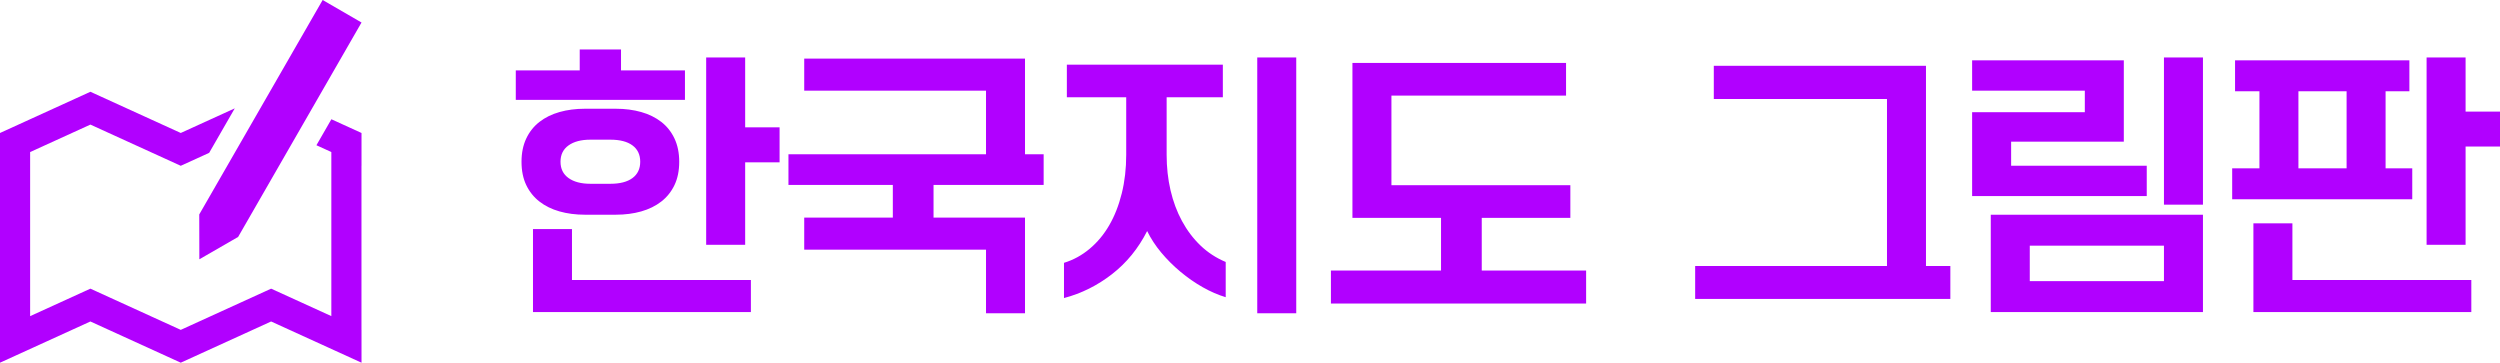<svg width="2123" height="308" xmlns="http://www.w3.org/2000/svg" xmlns:xlink="http://www.w3.org/1999/xlink" xml:space="preserve" overflow="hidden"><defs><clipPath id="clip0"><rect x="-412" y="499" width="2123" height="308"/></clipPath></defs><g clip-path="url(#clip0)" transform="translate(412 -499)"><path d="M1311.68 707.602 1311.68 737.76 1425.63 737.76 1425.63 707.602ZM40.61 693.495 73.725 693.495 73.725 736.787 225.667 736.787 225.667 764.027 40.61 764.027ZM1501.59 688.631 1534.71 688.631 1534.71 736.787 1686.65 736.787 1686.65 764.027 1501.59 764.027ZM1278.56 681.334 1458.75 681.334 1458.75 764.027 1278.56 764.027ZM89.309 617.612C81.517 617.612 75.349 619.234 70.803 622.477 66.258 625.719 63.986 630.34 63.986 636.34 63.986 642.339 66.258 646.96 70.803 650.203 75.349 653.445 81.517 655.067 89.309 655.067L106.354 655.067C114.47 655.067 120.72 653.445 125.103 650.203 129.486 646.96 131.678 642.339 131.678 636.34 131.678 630.34 129.486 625.719 125.103 622.477 120.72 619.234 114.47 617.612 106.354 617.612ZM84.683 591.345 110.98 591.345C118.773 591.345 125.955 592.278 132.53 594.142 139.104 596.006 144.786 598.803 149.574 602.533 154.363 606.262 158.097 610.965 160.776 616.639 163.454 622.314 164.793 628.881 164.793 636.34 164.793 643.96 163.454 650.568 160.776 656.162 158.097 661.756 154.363 666.417 149.574 670.146 144.786 673.876 139.104 676.673 132.53 678.537 125.955 680.402 118.773 681.334 110.98 681.334L84.683 681.334C76.891 681.334 69.708 680.402 63.134 678.537 56.559 676.673 50.877 673.876 46.089 670.146 41.3 666.417 37.566 661.756 34.887 656.162 32.209 650.568 30.87 643.96 30.87 636.34 30.87 628.881 32.209 622.314 34.887 616.639 37.566 610.965 41.3 606.262 46.089 602.533 50.877 598.803 56.559 596.006 63.134 594.142 69.708 592.278 76.891 591.345 84.683 591.345ZM1539.82 576.509 1539.82 641.934 1580.73 641.934 1580.73 576.509ZM1043.36 554.863 1223.54 554.863 1223.54 724.87 1244.24 724.87 1244.24 752.839 1027.53 752.839 1027.53 724.87 1190.43 724.87 1190.43 583.076 1043.36 583.076ZM493.975 553.89 626.438 553.89 626.438 581.617 578.712 581.617 578.712 630.503C578.712 641.042 579.807 651.054 581.999 660.539 584.191 670.025 587.437 678.74 591.739 686.685 596.041 694.63 601.276 701.562 607.445 707.48 613.613 713.398 620.755 718.06 628.872 721.465L628.872 751.38C622.379 749.434 615.845 746.597 609.271 742.867 602.696 739.138 596.406 734.76 590.4 729.734 584.394 724.707 578.956 719.276 574.085 713.439 569.216 707.602 565.239 701.521 562.154 695.197 554.687 709.953 544.744 722.154 532.326 731.801 519.908 741.449 506.312 748.218 491.54 752.11L491.54 722.194C499.494 719.762 506.759 715.79 513.333 710.276 519.908 704.764 525.467 698.075 530.012 690.211 534.558 682.347 538.088 673.349 540.605 663.215 543.121 653.081 544.379 642.177 544.379 630.503L544.379 581.617 493.975 581.617ZM736.485 552.431 917.89 552.431 917.89 580.157 769.601 580.157 769.601 656.283 921.543 656.283 921.543 684.01 846.302 684.01 846.302 728.761 934.935 728.761 934.935 756.731 718.223 756.731 718.223 728.761 811.725 728.761 811.725 684.01 736.485 684.01ZM1486.01 550.242 1634.05 550.242 1634.05 576.509 1613.84 576.509 1613.84 641.934 1636.49 641.934 1636.49 668.201 1483.57 668.201 1483.57 641.934 1506.71 641.934 1506.71 576.509 1486.01 576.509ZM1262.73 550.242 1391.54 550.242 1391.54 619.314 1295.85 619.314 1295.85 639.745 1411.02 639.745 1411.02 665.525 1262.73 665.525 1262.73 594.264 1358.43 594.264 1358.43 576.023 1262.73 576.023ZM270.945 548.782 458.438 548.782 458.438 630.016 474.265 630.016 474.265 656.04 380.762 656.04 380.762 683.766 458.438 683.766 458.438 765 425.322 765 425.322 711.007 270.945 711.007 270.945 683.766 346.186 683.766 346.186 656.04 257.553 656.04 257.553 630.016 425.322 630.016 425.322 576.023 270.945 576.023ZM1648.66 547.809 1681.78 547.809 1681.78 593.777 1711 593.777 1711 623.45 1681.78 623.45 1681.78 706.871 1648.66 706.871ZM1425.63 547.809 1458.75 547.809 1458.75 672.822 1425.63 672.822ZM655.657 547.809 688.772 547.809 688.772 765 655.657 765ZM187.682 547.809 220.798 547.809 220.798 607.154 250.017 607.154 250.017 636.826 220.798 636.826 220.798 706.871 187.682 706.871ZM80.299 541 115.364 541 115.364 558.755 169.664 558.755 169.664 583.805 26 583.805 26 558.755 80.299 558.755Z" fill="#B100FF" fill-rule="evenodd"/><path d="M-335.222 576.923-335.222 576.94-258.5 611.925-212.64 591.013-234.382 628.794-258.481 639.783-258.481 639.8-258.5 639.792-258.519 639.8-258.519 639.783-335.241 604.798-386.41 628.131-386.41 767.465-335.259 744.14-335.259 744.123-335.241 744.132-335.222 744.123-335.222 744.14-258.5 779.125-181.778 744.14-181.778 744.123-181.759 744.132-181.741 744.123-181.741 744.14-130.627 767.448-130.627 628.115-143.29 622.34-130.587 600.266-105 611.934-105 639.8-105.037 639.783-105.037 779.117-105 779.134-105 807-181.759 771.998-258.481 806.983-258.481 807-258.5 806.992-258.519 807-258.519 806.983-335.241 771.998-412 807-412 779.134-412 779.133-412 639.8-412 639.8-412 611.934-335.259 576.94-335.259 576.923-335.241 576.932ZM-138 499-105 518.115-209.789 700.206-209.789 700.206-242.714 719.19-242.789 681.091-242.789 681.091Z" fill="#B100FF" fill-rule="evenodd"/></g></svg>